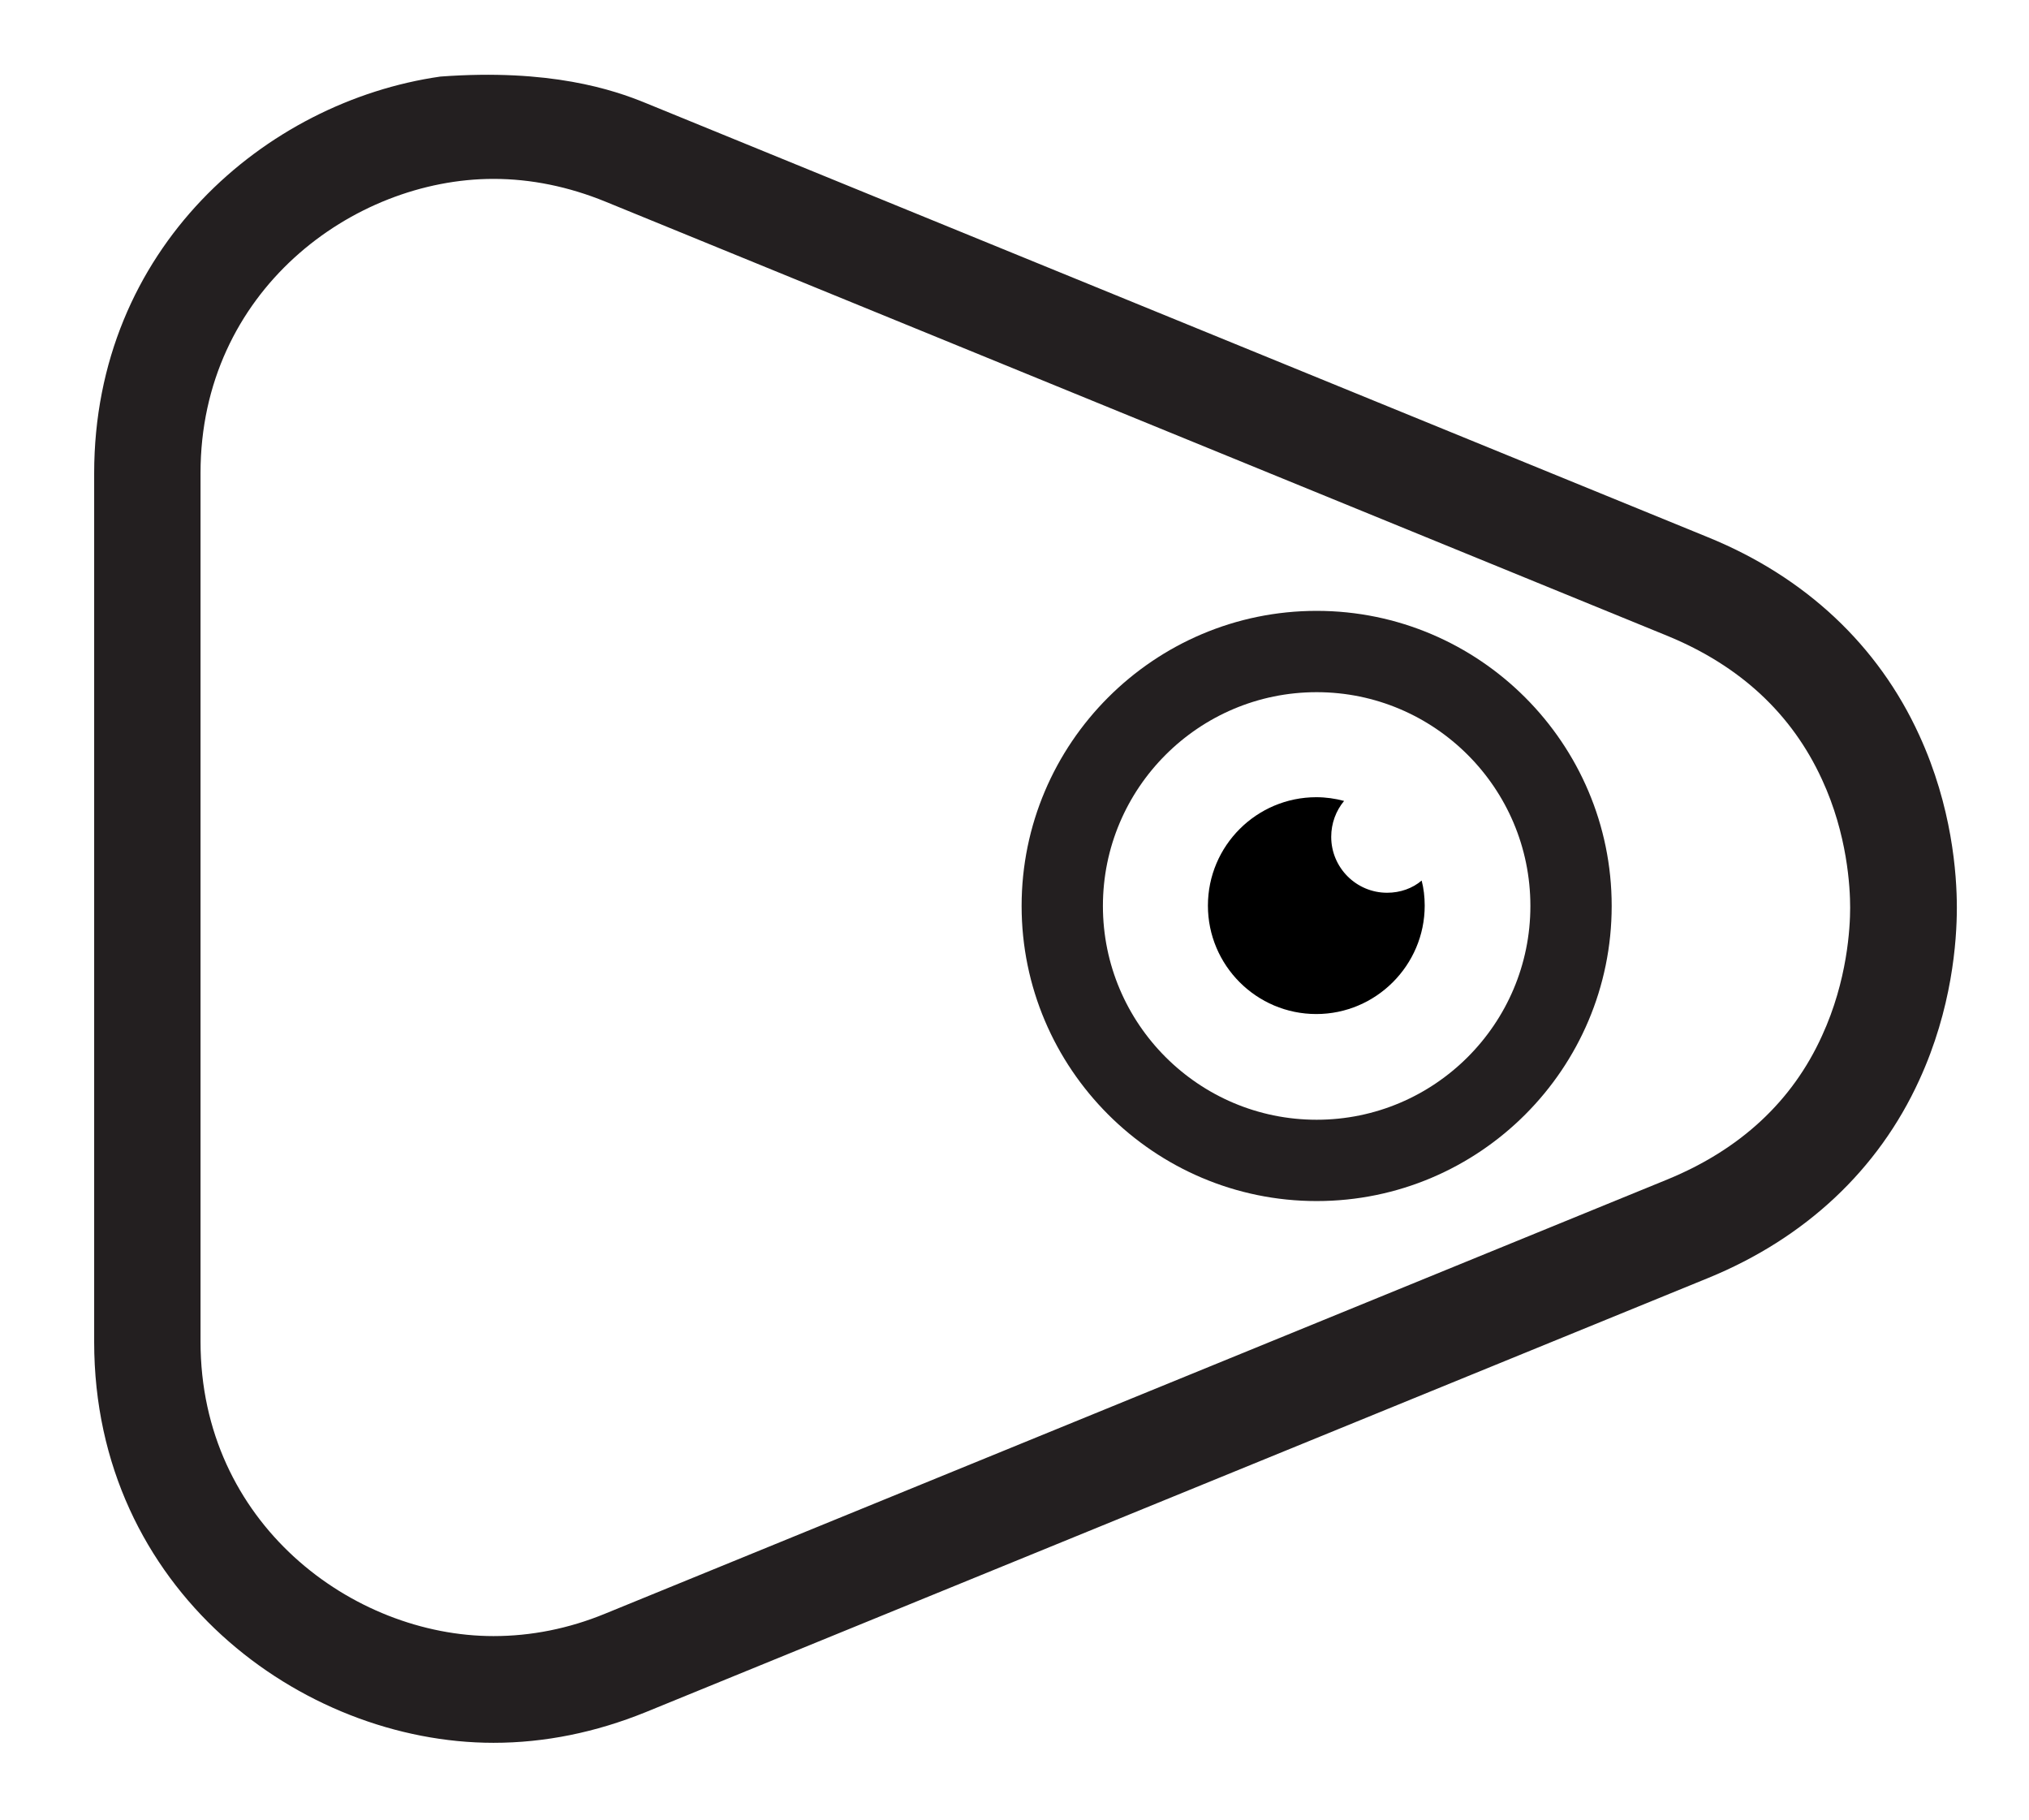 <?xml version="1.0" encoding="utf-8"?>
<!-- Generator: Adobe Illustrator 24.1.0, SVG Export Plug-In . SVG Version: 6.00 Build 0)  -->
<svg version="1.1" xmlns="http://www.w3.org/2000/svg" xmlns:xlink="http://www.w3.org/1999/xlink" x="0px" y="0px"
	 viewBox="0 0 599 537.1" style="enable-background:new 0 0 599 537.1;" xml:space="preserve">
<style type="text/css">
	.st0{fill:#231F20;}
</style>
<g id="next">
	<g>
		<path class="st0" d="M504.3,158.6L190.6,30.4c-9.5-3.9-28.2-10.2-60.6-7.8C78.3,30,27.8,73.4,27.8,139.7v256.4
			c0,73.1,61.2,118.3,117.9,118.3c15.2,0,30.2-3.1,44.8-9l313.8-128.2c28.6-11.7,50.2-31.9,62.3-58.4c9.7-21.1,11.1-41,11.1-50.9
			s-1.4-29.8-11.1-50.9C554.5,190.5,533,170.3,504.3,158.6z M537.9,305.7c-8.8,19.4-24.2,33.6-45.6,42.4L178.6,476.3
			c-10.7,4.4-21.8,6.6-32.9,6.6c-41.6,0-86.5-33.3-86.5-86.9V139.6c0-53.6,44.9-86.8,86.5-86.8c11.1,0,22.2,2.3,33,6.7l313.6,128.2
			c21.4,8.8,36.7,23,45.6,42.4c7.5,16.2,8.3,31.8,8.3,37.8C546.2,273.8,545.4,289.4,537.9,305.7z"/>
	</g>
</g>
<g id="eye">
	<g>
		<g>
			<path class="st0" d="M388.7,354.5c-48,0-87.1-39.1-87.1-87.1s39.1-87.1,87.1-87.1s87.1,39.1,87.1,87.1
				C475.8,315.4,436.8,354.5,388.7,354.5z M388.7,204.3c-34.8,0-63.1,28.3-63.1,63.1s28.3,63.1,63.1,63.1s63.1-28.3,63.1-63.1
				C451.8,232.6,423.5,204.3,388.7,204.3z"/>
		</g>
		<path d="M409.5,263.5c-9.1,0-16.5-7.4-16.5-16.5c0-4,1.4-7.7,3.8-10.6c-2.6-0.7-5.4-1.1-8.2-1.1c-17.6,0-32,14.3-32,32
			c0,17.6,14.3,32,32,32c17.6,0,32-14.4,32-32c0-2.6-0.3-5.1-0.9-7.4C417,262.2,413.4,263.5,409.5,263.5z"/>
	</g>
</g>
</svg>
